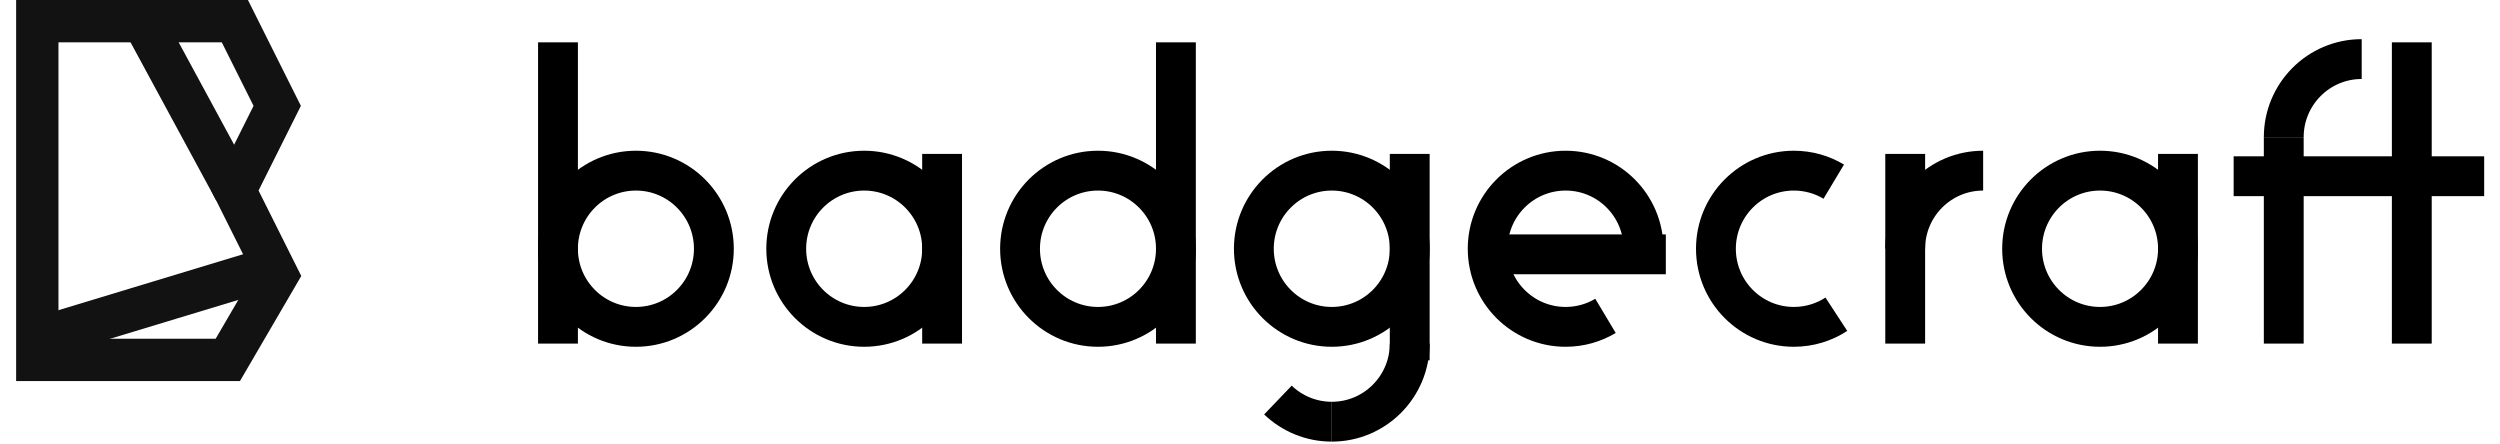 <?xml version="1.0" encoding="UTF-8"?>
<svg width="124px" height="22px" viewBox="0 0 124 22" version="1.1" xmlns="http://www.w3.org/2000/svg" xmlns:xlink="http://www.w3.org/1999/xlink">
    <!-- Generator: Sketch 52.3 (67297) - http://www.bohemiancoding.com/sketch -->
    <title>Logo Badgecraft</title>
    <desc>Created with Sketch.</desc>
    <g id="Symbols" stroke="none" stroke-width="1" fill="none" fill-rule="evenodd">
        <g id="Footer_Mobile" transform="translate(-2, 0)">
            <g id="Footer">
                <g id="Logo-Badgecraft">
                    <g id="logo__badgecraft--black">
                        <g id="mark">
                            <polygon id="Rectangle" points="0 0 18.9 0 18.9 18.9 0 18.9"></polygon>
                            <polygon id="Path-2" stroke="#121212" stroke-width="2.1" points="3.85 1.05 3.85 17.85 13.3 17.85 15.75 13.65 13.65 9.45 15.75 5.25 13.65 1.05"></polygon>
                            <path d="M9.1,1.05 L13.65,9.45" id="Path-3" stroke="#121212" stroke-width="2.1"></path>
                            <path d="M3.85,16.8 L15.4,13.3" id="Path-3-Copy" stroke="#121212" stroke-width="2.1"></path>
                        </g>
                    </g>
                    <g id="Group-8" transform="translate(29.4, 2.1)" stroke="#000000" stroke-width="1.976">
                        <ellipse id="Oval" cx="4.142" cy="10.238" rx="3.866" ry="3.874"></ellipse>
                        <path d="M0.276,14.942 L0.276,0" id="Path-6"></path>
                        <g id="Group-9" transform="translate(11.597, 5.534)">
                            <path d="M7.731,9.408 L7.731,0" id="Path-6-Copy"></path>
                            <ellipse id="Oval-Copy" cx="3.866" cy="4.704" rx="3.866" ry="3.874"></ellipse>
                        </g>
                        <g id="Group-10" transform="translate(23.194, 0)">
                            <path d="M7.731,14.942 L7.731,0" id="Path-6-Copy-2"></path>
                            <ellipse id="Oval-Copy-2" cx="3.866" cy="10.238" rx="3.866" ry="3.874"></ellipse>
                        </g>
                        <g id="Group-11" transform="translate(34.791, 5.534)">
                            <path d="M7.731,10.238 L7.731,0" id="Path-6-Copy-3"></path>
                            <ellipse id="Oval-Copy-3" cx="3.866" cy="4.704" rx="3.866" ry="3.874"></ellipse>
                            <path d="M1.194,12.208 C1.888,12.873 2.829,13.282 3.866,13.282" id="Oval-Copy-10"></path>
                            <path d="M3.866,13.282 C6.001,13.282 7.731,11.547 7.731,9.408" id="Oval-Copy-9"></path>
                        </g>
                        <g id="Group-12" transform="translate(46.389, 6.364)">
                            <path d="M8.836,4.151 L0.276,4.151" id="Path-6-Copy-8"></path>
                            <path d="M7.731,3.874 C7.731,1.734 6.001,0 3.866,0 C1.731,0 0,1.734 0,3.874 C0,6.013 1.731,7.748 3.866,7.748 C4.589,7.748 5.265,7.549 5.844,7.203" id="Oval-Copy-4"></path>
                        </g>
                        <path d="M63.554,6.91 C62.975,6.563 62.299,6.364 61.575,6.364 C59.44,6.364 57.71,8.099 57.71,10.238 C57.71,12.378 59.44,14.112 61.575,14.112 C62.353,14.112 63.077,13.882 63.683,13.486" id="Oval-Copy-5"></path>
                        <g id="Group-6" transform="translate(72.896, 5.534)">
                            <path d="M7.731,9.408 L7.731,0" id="Path-6-Copy-5"></path>
                            <ellipse id="Oval-Copy-6" cx="3.866" cy="4.704" rx="3.866" ry="3.874"></ellipse>
                        </g>
                        <g id="Group-7" transform="translate(66.779, 5.534)">
                            <path d="M0.319,9.408 L0.319,0" id="Path-6-Copy-4"></path>
                            <path d="M4.185,0.83 C2.05,0.83 0.319,2.565 0.319,4.704" id="Oval-Copy-7"></path>
                        </g>
                        <g id="Group-5" transform="translate(83.389, 0)">
                            <path d="M12.426,6.641 L0,6.641" id="Path-6-Copy-9"></path>
                            <path d="M2.485,14.942 L2.485,4.704" id="Path-6-Copy-6"></path>
                            <path d="M8.836,14.942 L8.836,0" id="Path-6-Copy-7"></path>
                            <path d="M6.351,0.83 C4.216,0.83 2.485,2.565 2.485,4.704" id="Oval-Copy-8"></path>
                        </g>
                    </g>
                </g>
            </g>
        </g>
    </g>
</svg>